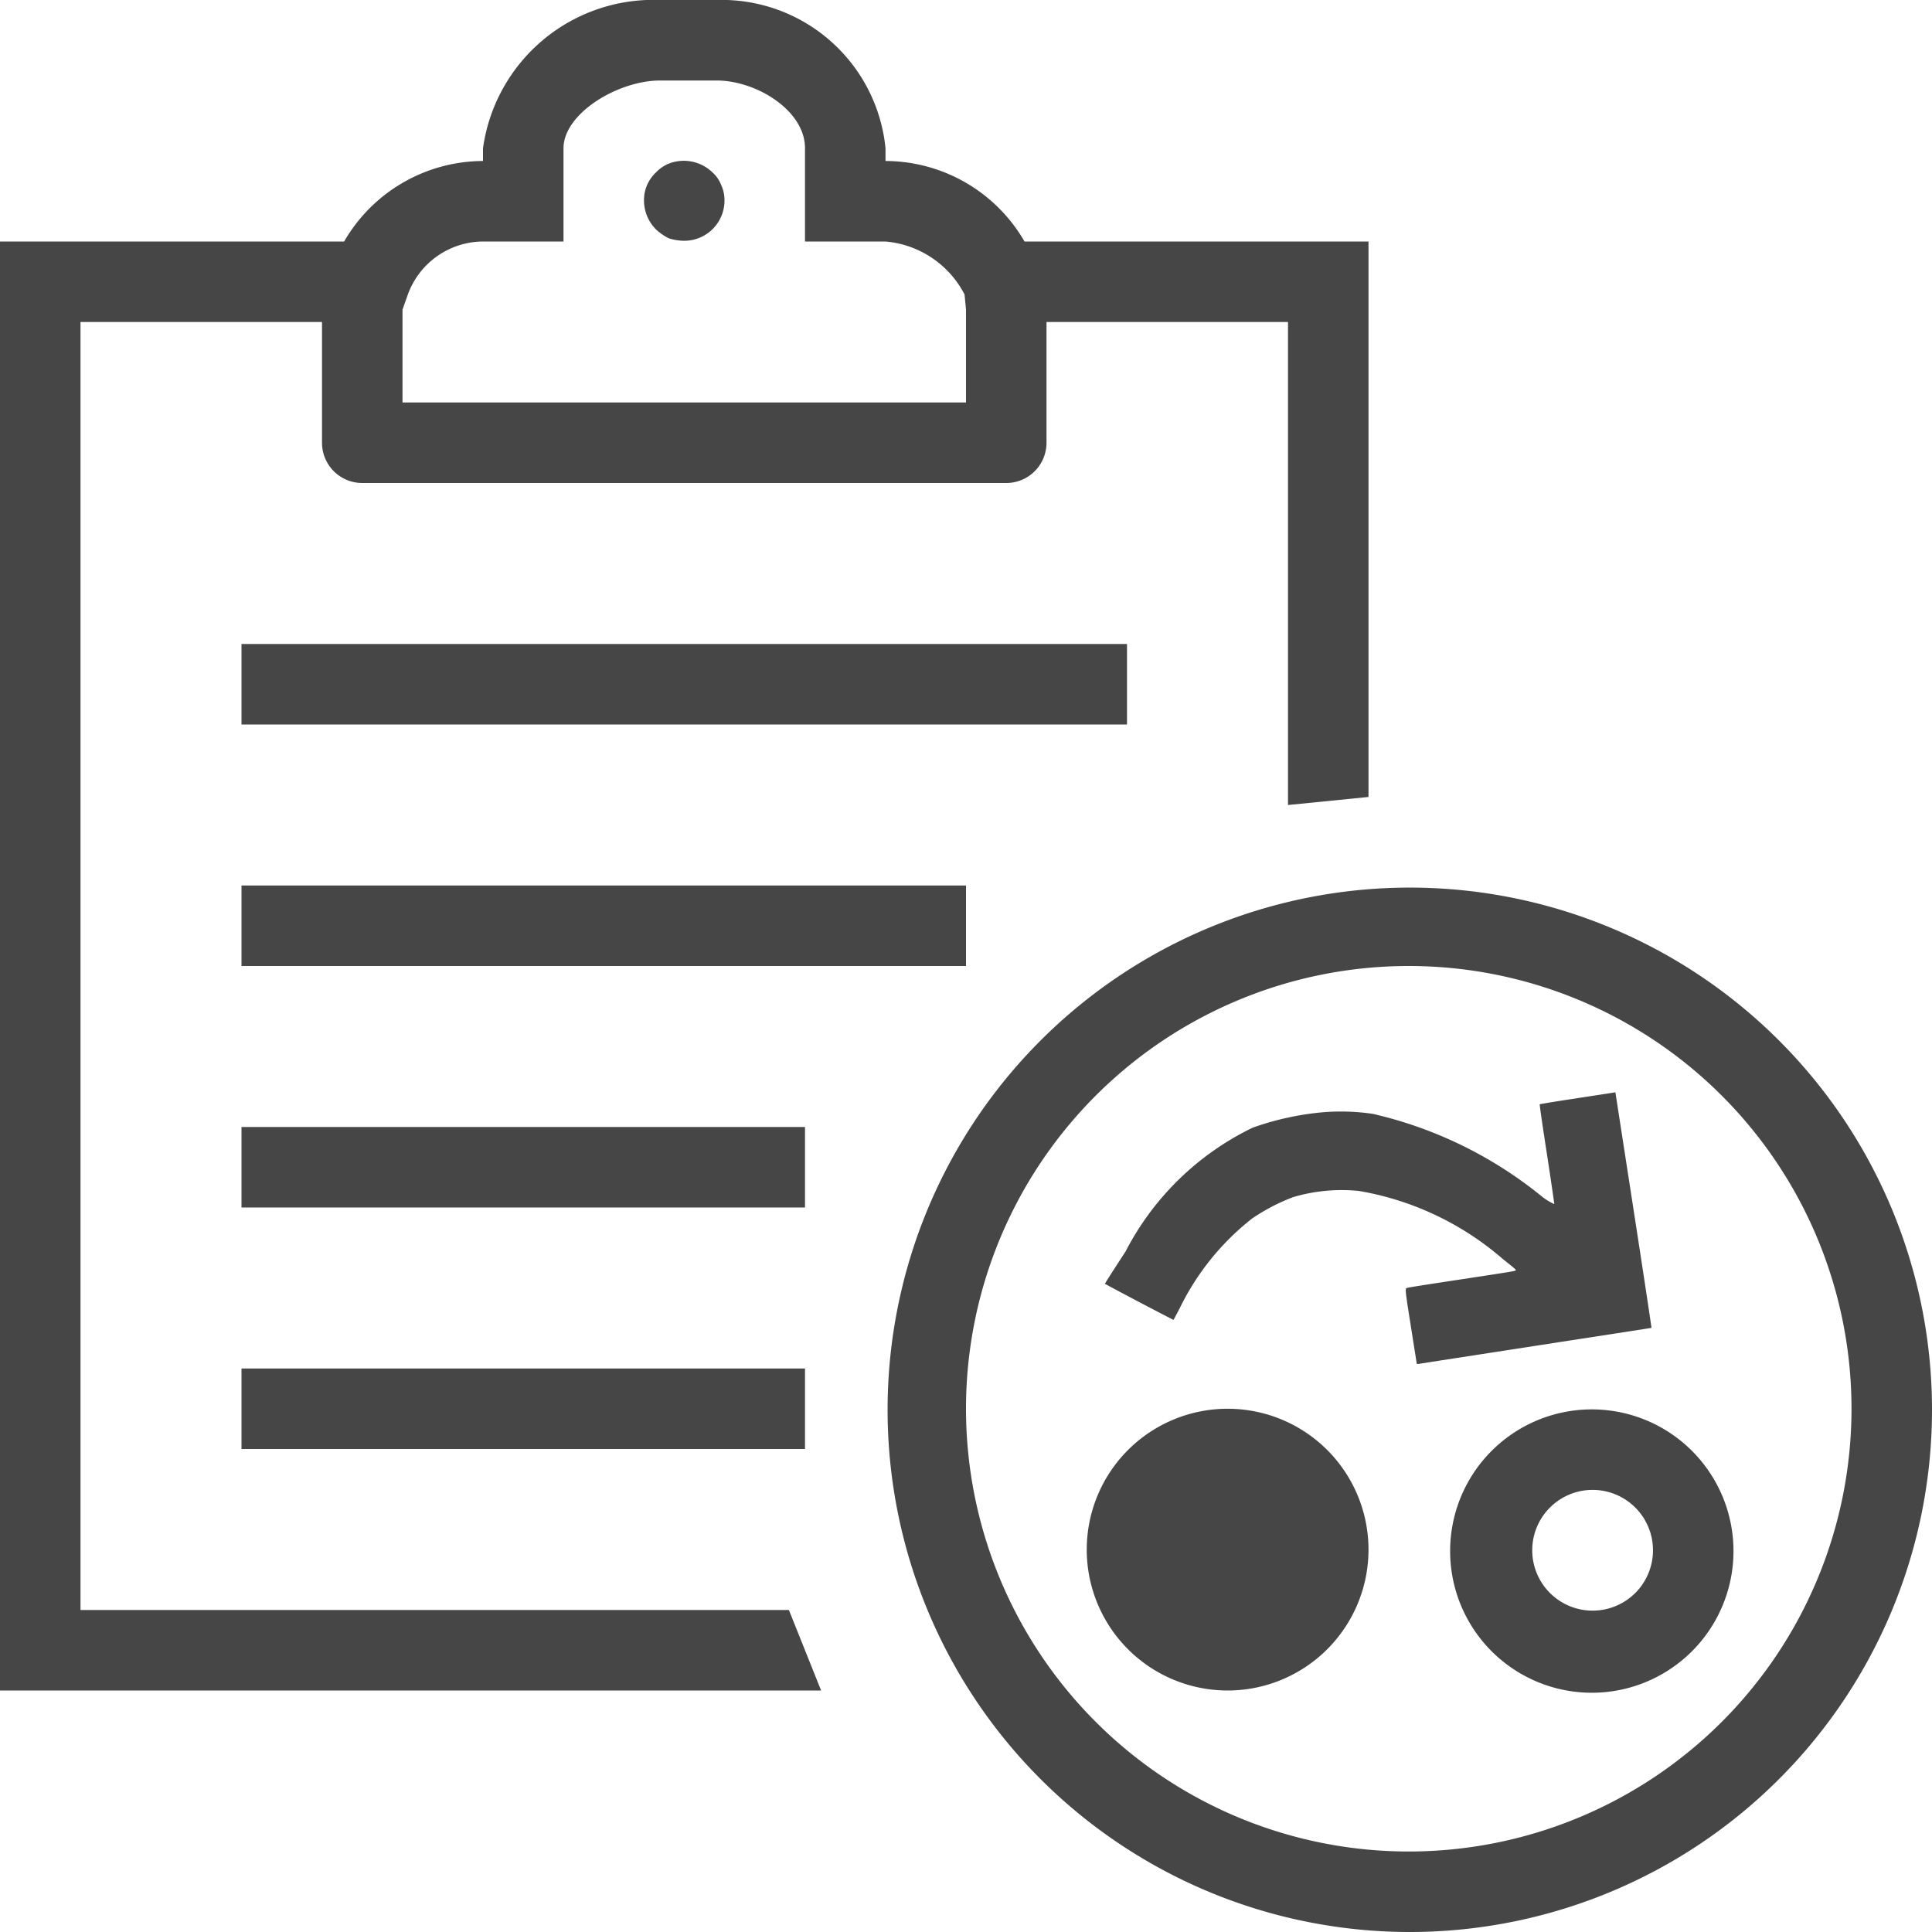 <svg id="Livello_1" data-name="Livello 1" xmlns="http://www.w3.org/2000/svg" viewBox="0 0 24 24">
  <g id="g882">
    <path id="path9" d="M8.5,2.991a.65.65,0,0,1-.19-.03.659.659,0,0,1-.16-.11A.511.511,0,0,1,8,2.491a.468.468,0,0,1,.15-.35.447.447,0,0,1,.16-.109.512.512,0,0,1,.54.109.41.41,0,0,1,.11.16.441.441,0,0,1,.04.19.5.5,0,0,1-.5.5" class="aw-theme-iconOutline" fill="#464646"/>
    <path id="path11" d="M12.727,3A2,2,0,0,0,11,2v-.16A2.045,2.045,0,0,0,8.9,0H8.2A2.137,2.137,0,0,0,6,1.842V2A2,2,0,0,0,4.275,3H0V21H10.2l-.4-1H1V4H4V5.5a.5.5,0,0,0,.5.5h8a.5.5,0,0,0,.5-.5V4h3v6l1-.1V3ZM5,5V3.847l.063-.179A1,1,0,0,1,6,3H7V1.842C7,1.41,7.676,1,8.2,1h.7c.5,0,1.1.375,1.1.84V3h1a1.224,1.224,0,0,1,.982.658L12,3.846V5Z" class="aw-theme-iconOutline" fill="#464646"/>
    <path id="rect13" d="M3,8H14V9H3Z" class="aw-theme-iconOutline" fill="#464646"/>
    <path id="rect15" d="M3,11h9v1H3Z" class="aw-theme-iconOutline" fill="#464646"/>
    <path id="rect17" d="M3,14h7v1H3Z" class="aw-theme-iconOutline" fill="#464646"/>
    <path id="rect19" d="M3,17h7v1H3Z" class="aw-theme-iconOutline" fill="#464646"/>
    <path id="path824" d="M17.6,16.943s-.034-.214-.074-.469c-.066-.413-.072-.465-.054-.473s.307-.052.656-.105c.73-.111.708-.107.7-.122s-.075-.066-.158-.133a3.668,3.668,0,0,0-1.785-.846,2.119,2.119,0,0,0-.821.076,2.453,2.453,0,0,0-.509.265,3.189,3.189,0,0,0-.9,1.115c-.04.077-.075.142-.077.145s-.827-.431-.853-.449c0,0,.044-.074.257-.4a3.481,3.481,0,0,1,1.58-1.539,3.548,3.548,0,0,1,.8-.184,2.709,2.709,0,0,1,.693.013,5.155,5.155,0,0,1,2.084,1.014.733.733,0,0,0,.169.107c0-.008-.04-.289-.092-.625s-.092-.612-.089-.615.216-.038.473-.077l.467-.072.226,1.461c.124.8.224,1.463.222,1.465s-.644.1-1.427.221-1.439.222-1.458.226a.093.093,0,0,1-.036,0Z" class="aw-theme-iconOutline" fill="#464646"/>
    <path id="path3-5" d="M17.5,24a6.487,6.487,0,1,1,.026,0H17.5m0-12A5.5,5.5,0,1,0,23,17.5,5.5,5.5,0,0,0,17.5,12" class="aw-theme-iconOutline" fill="#464646"/>
    <path id="circle5-7" d="M17,19.251A1.75,1.75,0,1,1,15.251,17.5h0A1.75,1.75,0,0,1,17,19.251Z" class="aw-theme-iconOutline" fill="#464646"/>
    <path id="circle5-4" d="M19.762,17.508a1.76,1.76,0,1,0,.024,0Zm.012,1h.01a.75.75,0,0,1,.75.75h0a.75.75,0,1,1-.76-.75Z" class="aw-theme-iconOutline" fill="#464646"/>
  </g>
</svg>
